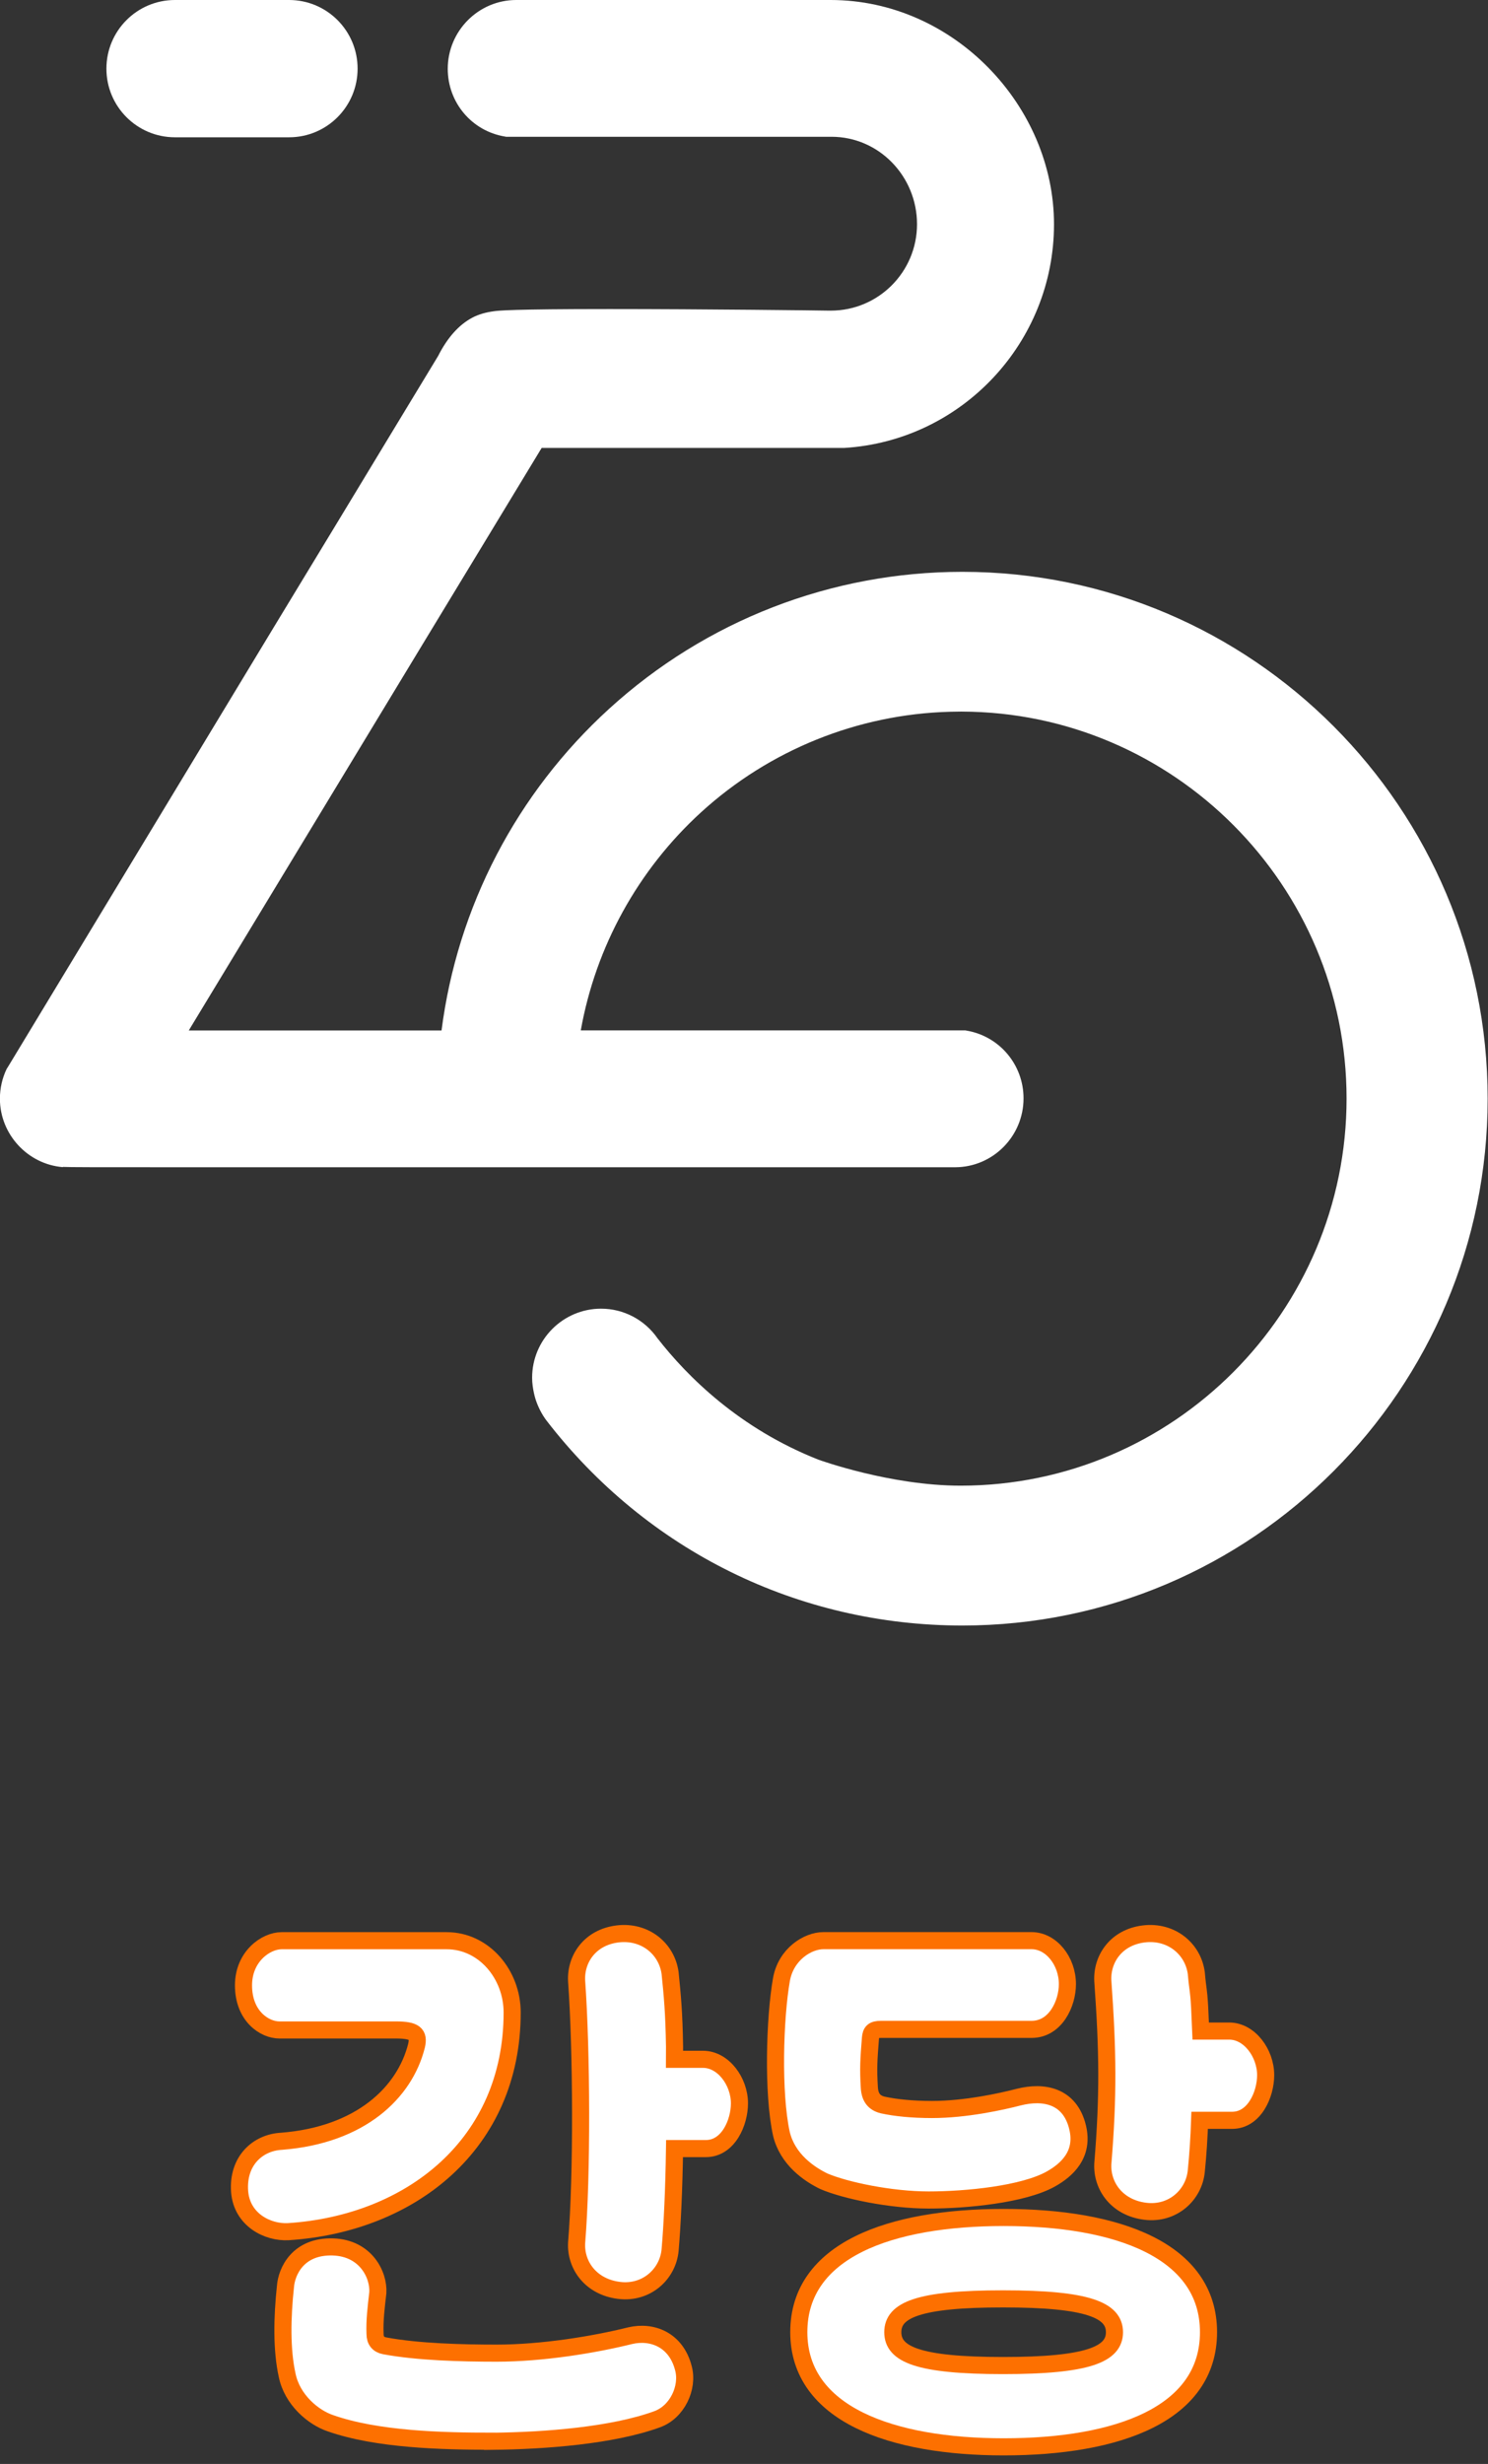 <svg width="87" height="144" viewBox="0 0 87 144" fill="none" xmlns="http://www.w3.org/2000/svg">
<rect x="0" y="0" width="87" height="144" fill="#333333" stroke="none"/>
<path d="M29.945 117.614C29.945 125.308 24.022 129.96 16.856 130.425C15.646 130.49 14.139 129.731 14.01 128.08C13.878 126.265 15.091 125.209 16.463 125.141C21.078 124.779 23.663 122.3 24.351 119.563C24.514 118.869 24.253 118.636 23.141 118.636H16.331C15.48 118.636 14.237 117.843 14.237 116.028C14.237 114.343 15.545 113.42 16.463 113.42H26.116C28.308 113.42 29.945 115.403 29.945 117.614ZM28.8 142.672C25.822 142.672 22.027 142.573 19.309 141.616C18.327 141.284 17.083 140.262 16.788 138.81C16.46 137.323 16.494 135.443 16.69 133.628C16.754 132.77 17.408 131.252 19.472 131.317C21.403 131.382 22.155 132.968 22.091 133.99C21.993 134.848 21.895 135.607 21.928 136.4C21.928 136.796 22.125 137.025 22.484 137.094C24.415 137.456 26.967 137.524 29.03 137.524C31.714 137.524 34.726 137.029 36.85 136.502C38.128 136.205 39.534 136.735 39.961 138.416C40.256 139.538 39.602 140.959 38.423 141.387C35.803 142.344 31.846 142.641 28.8 142.675V142.672ZM39.436 120.352H41.106C42.285 120.352 43.234 121.641 43.234 122.926C43.234 124.047 42.58 125.568 41.272 125.568H39.439C39.405 127.913 39.307 130.059 39.178 131.512C39.046 132.9 37.803 134.055 36.2 133.857C34.563 133.659 33.648 132.404 33.713 131.085C34.041 127.089 34.008 119.894 33.713 115.765C33.648 114.477 34.499 113.222 36.102 113.024C37.704 112.826 38.982 113.882 39.178 115.304C39.31 116.592 39.409 117.627 39.439 119.61L39.436 120.352Z" fill="white" stroke="#FD7000" stroke-miterlimit="10"/>
<path d="M63.002 124.314C63.395 125.9 62.382 126.823 61.43 127.352C59.827 128.244 56.52 128.573 54.294 128.573C52.068 128.573 49.418 128.012 48.175 127.482C47.29 127.055 46.047 126.194 45.688 124.71C45.166 122.335 45.294 117.942 45.688 115.697C45.948 114.21 47.226 113.417 48.141 113.417H60.315C61.46 113.417 62.409 114.606 62.409 115.96C62.409 117.081 61.721 118.602 60.315 118.602H51.512C51.055 118.602 50.922 118.735 50.892 119.129C50.794 120.383 50.76 120.879 50.828 122C50.861 122.56 51.089 122.892 51.614 123.022C52.366 123.186 53.349 123.285 54.494 123.285C56.456 123.285 58.553 122.823 59.566 122.56C61.006 122.198 62.544 122.461 63.002 124.31V124.314ZM58.682 143C52.136 143 46.704 141.086 46.704 136.297C46.704 131.509 52.037 129.595 58.682 129.595C65.326 129.595 70.659 131.509 70.659 136.297C70.659 141.086 65.357 143 58.682 143ZM58.648 134.352C53.674 134.352 52.2 135.012 52.2 136.301C52.2 137.589 53.674 138.249 58.648 138.249C63.622 138.249 65.16 137.589 65.16 136.301C65.16 135.012 63.622 134.352 58.648 134.352ZM70.202 118.701H71.872C73.052 118.701 74 119.99 74 121.275C74 122.396 73.346 123.917 72.038 123.917H70.141C70.107 124.908 70.043 125.93 69.944 126.887C69.812 128.275 68.569 129.43 66.966 129.232C65.329 129.034 64.415 127.78 64.479 126.46C64.808 122.465 64.774 119.891 64.479 115.765C64.415 114.477 65.265 113.222 66.868 113.024C68.471 112.826 69.748 113.882 69.944 115.304C70.043 116.425 70.076 116.164 70.141 117.319L70.202 118.701Z" fill="white" stroke="#FD7000" stroke-miterlimit="10"/>
<g clip-path="url(#clip0_129_636)">
<path d="M48.561 0H30.185C27.975 0 26.179 1.809 26.179 4.022C26.179 5.99 27.581 7.655 29.51 7.978L29.592 7.994H48.617C51.396 7.994 53.616 10.31 53.616 13.102C53.616 15.895 51.355 18.154 48.576 18.154H48.428C48.034 18.144 41.08 18.062 35.625 18.062C29.884 18.062 29.126 18.154 28.875 18.19C28.4 18.252 27.975 18.375 27.617 18.564C26.829 18.98 26.158 19.733 25.616 20.804L23.231 24.739L19.701 30.57L16.001 36.668L8.377 49.273L0.752 61.878L0.435 62.401L0.409 62.437L0.389 62.472C0.133 63 -0.005 63.6 -0.005 64.21C-0.005 66.285 1.612 68.042 3.674 68.211V68.196C4.089 68.217 5.404 68.217 10.352 68.217H55.837C58.048 68.217 59.844 66.408 59.844 64.189C59.844 62.232 58.447 60.566 56.523 60.233L56.441 60.218H33.957C34.827 55.335 37.298 50.841 40.993 47.469C44.984 43.831 50.142 41.746 55.53 41.597C55.74 41.597 55.96 41.587 56.17 41.587H56.226C68.635 41.618 78.731 51.758 78.731 64.204C78.731 76.651 68.609 86.827 56.17 86.827C52.045 86.827 47.916 85.326 47.875 85.316C43.239 83.496 40.189 80.453 38.444 78.214C37.692 77.132 36.464 76.482 35.144 76.482C32.923 76.482 31.112 78.29 31.112 80.519C31.112 81.16 31.311 81.775 31.332 81.836C31.475 82.251 31.674 82.646 31.936 82.999C37.81 90.629 46.673 95 56.267 95C73.204 95 86.98 81.191 86.98 64.21C86.98 47.228 73.204 33.419 56.267 33.419C48.607 33.419 41.274 36.263 35.615 41.423C30.206 46.352 26.742 53.003 25.816 60.223H11.037L24.71 37.652L28.41 31.554L31.669 26.179H49.359C56.236 25.759 61.625 20.015 61.625 13.107C61.625 6.2 55.766 0 48.561 0Z" fill="white"/>
<path d="M10.229 0H16.902C19.112 0 20.908 1.793 20.908 4.012C20.908 6.226 19.117 8.024 16.902 8.024H10.229C8.018 8.024 6.222 6.231 6.222 4.012C6.222 1.799 8.013 0 10.229 0Z" fill="white"/>
</g>
<defs>
<clipPath id="clip0_129_636">
<rect width="87" height="95" fill="white"/>
</clipPath>
</defs>
</svg>
